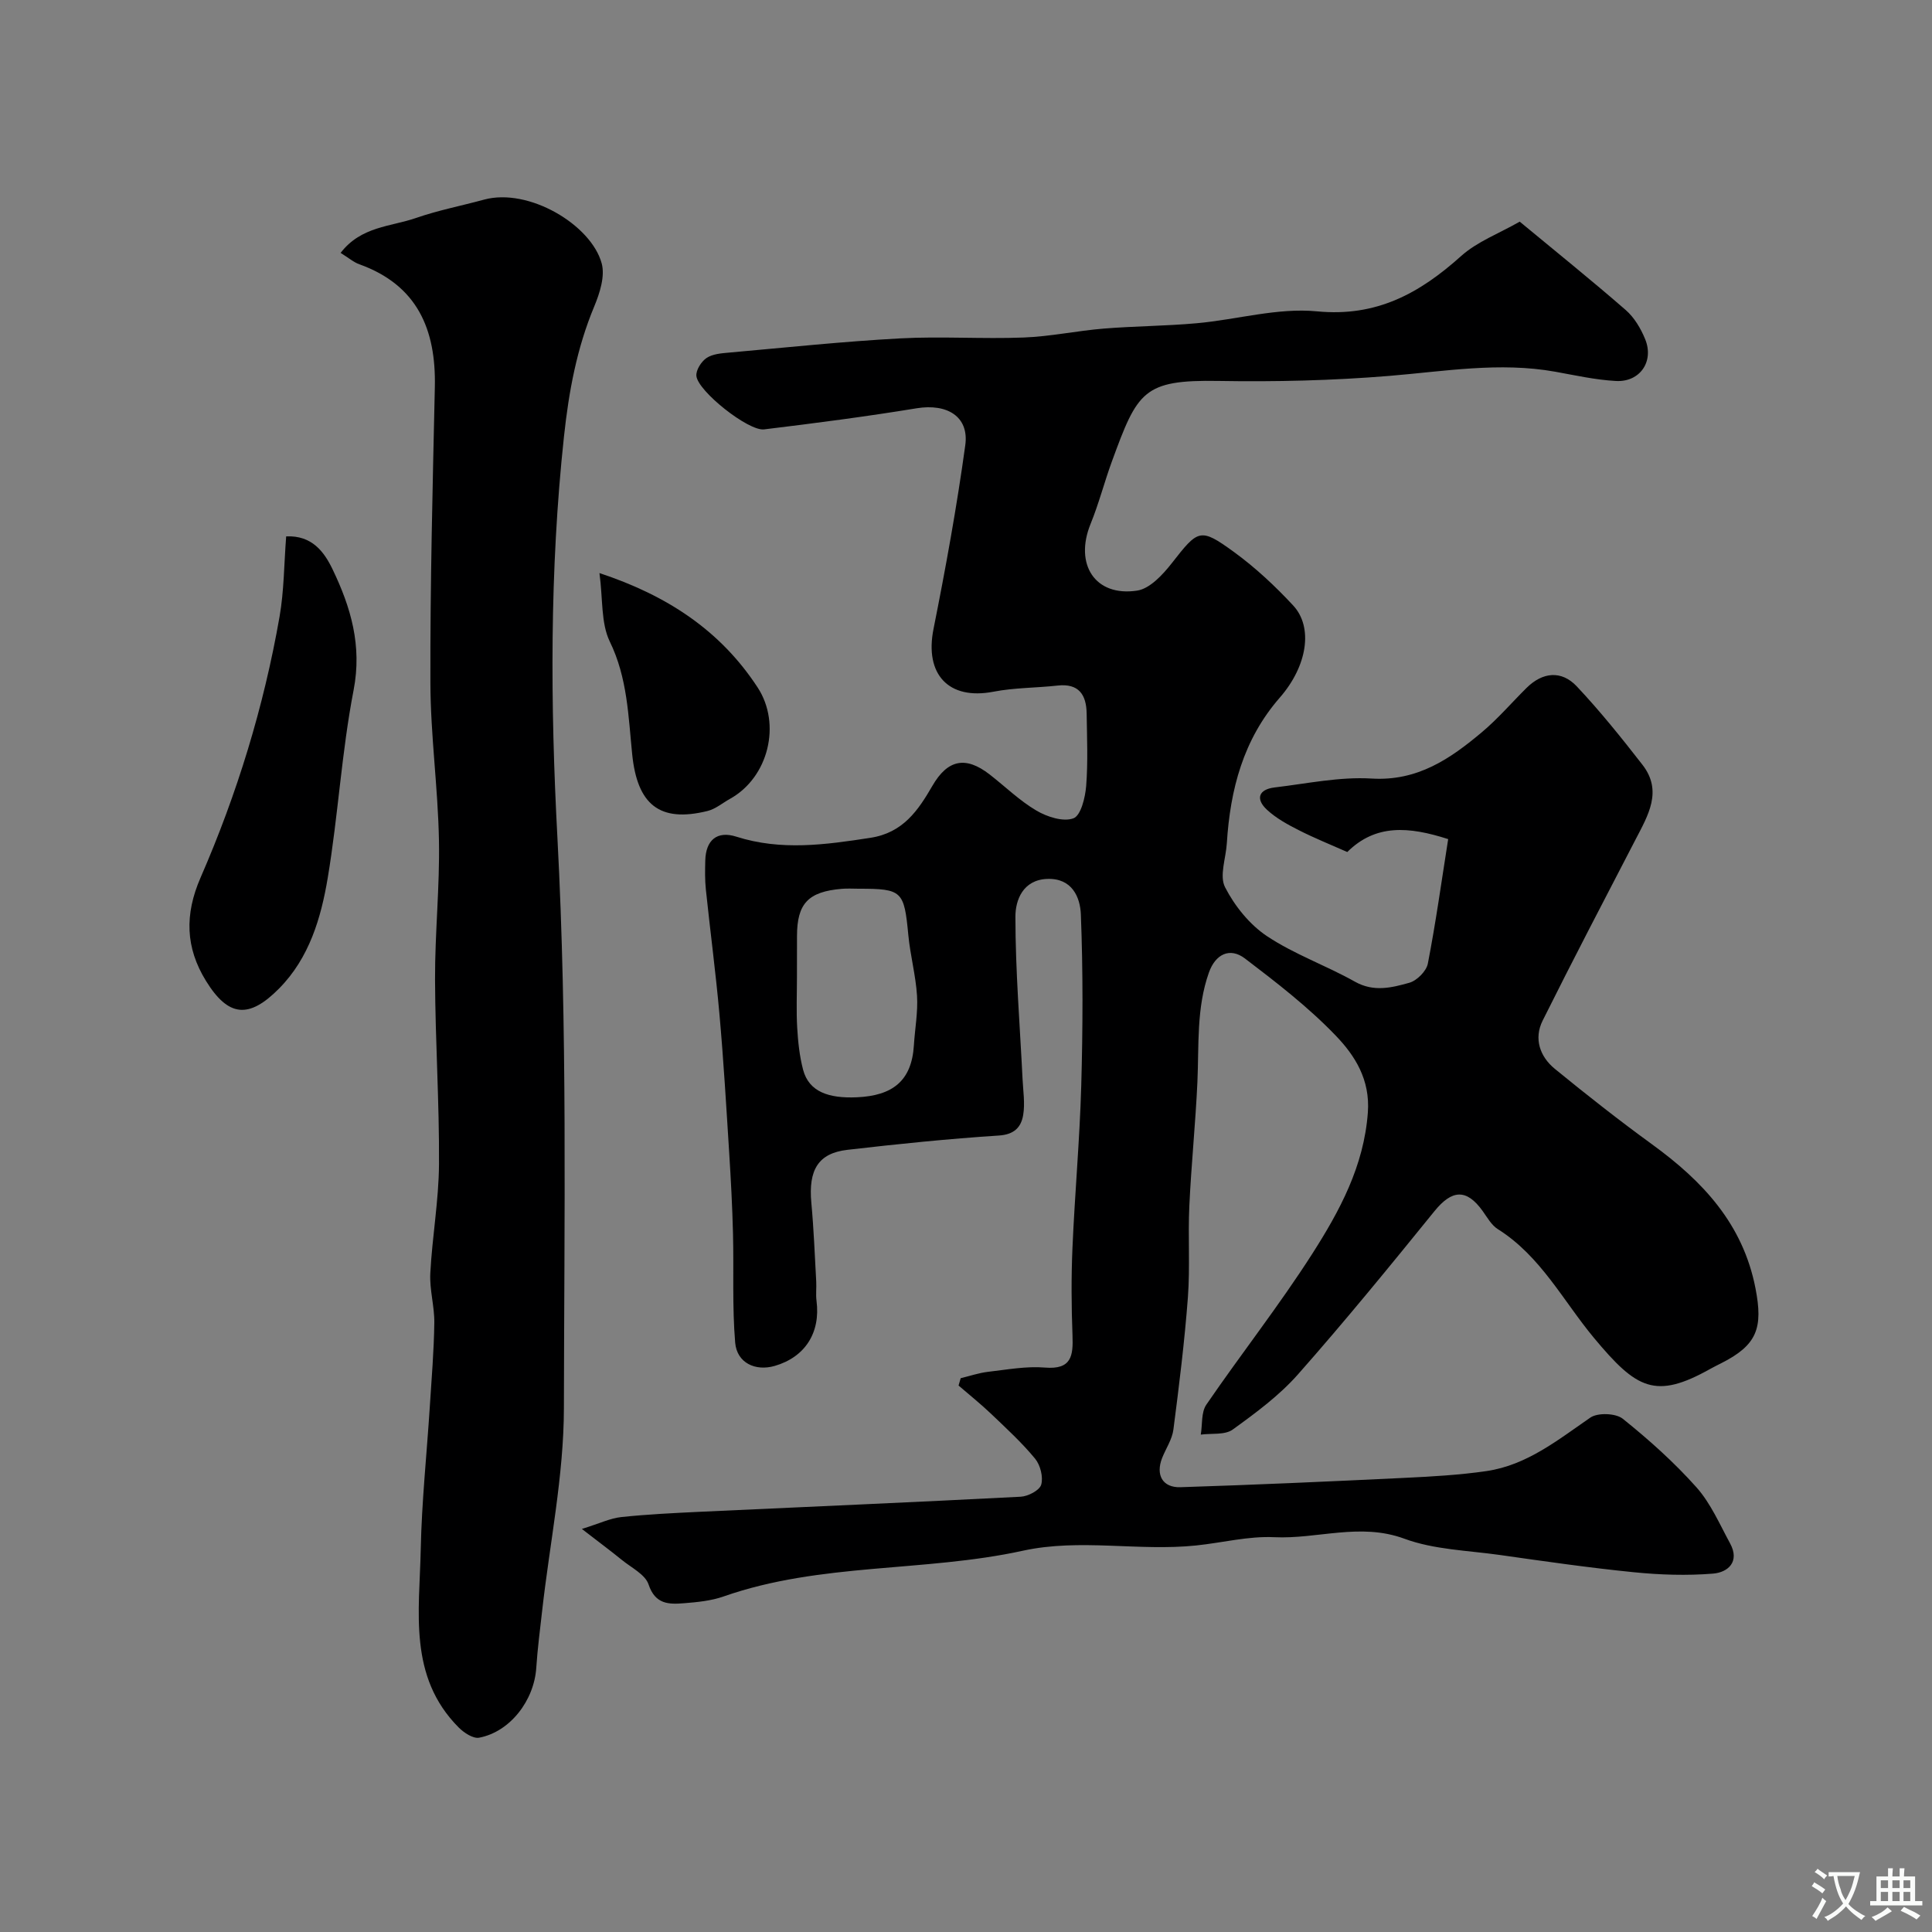 <svg enable-background="new 0 0 400 400" viewBox="0 0 400 400" xmlns="http://www.w3.org/2000/svg"><rect x="0" y="0" width="400" height="400" fill="#808080" stroke="none"/><g fill="#000001"><path d="m120.47 316.55c3.71-1.15 5.89-2.22 8.17-2.46 5.41-.57 10.85-.83 16.29-1.09 22.13-1.03 44.27-1.97 66.4-3.12 1.53-.08 3.9-1.32 4.24-2.49.45-1.58-.17-4.05-1.26-5.38-2.74-3.33-5.96-6.28-9.09-9.27-2.16-2.06-4.5-3.93-6.76-5.88.15-.51.3-1.01.44-1.52 1.89-.45 3.76-1.1 5.67-1.32 3.91-.45 7.9-1.2 11.77-.88 5.52.46 5.87-2.43 5.71-6.64-.23-6.02-.27-12.07-.01-18.09.48-11.21 1.5-22.4 1.82-33.61.33-11.82.38-23.67-.08-35.48-.14-3.56-1.82-7.54-6.96-7.35-5.07.19-6.59 4.44-6.59 7.79 0 11.22.93 22.43 1.48 33.65.12 2.48.53 5.03.13 7.43-.42 2.5-1.8 4.05-5.04 4.26-10.47.68-20.93 1.75-31.35 2.96-6.06.7-8.1 4.17-7.47 10.97.5 5.42.71 10.86 1.01 16.29.07 1.33-.11 2.68.06 4 .86 6.59-2.36 11.66-8.66 13.48-3.98 1.15-7.82-.61-8.18-4.82-.63-7.49-.26-15.05-.45-22.58-.14-5.59-.44-11.18-.79-16.76-.6-9.54-1.16-19.08-2.01-28.6-.77-8.64-1.92-17.25-2.82-25.89-.21-1.98-.17-3.99-.12-5.99.11-4.23 2.44-6.21 6.42-4.94 9.28 2.96 18.44 1.68 27.77.24 6.75-1.04 9.87-5.65 12.83-10.76 3.15-5.44 6.87-6.23 11.85-2.36 3.23 2.51 6.21 5.44 9.7 7.49 2.21 1.3 5.56 2.38 7.66 1.59 1.53-.57 2.44-4.3 2.63-6.7.39-4.97.17-9.99.1-14.99-.06-3.88-1.61-6.29-6.04-5.79-4.41.49-8.92.43-13.26 1.27-9.27 1.79-14.28-3.58-12.41-12.97 2.52-12.63 4.83-25.32 6.58-38.07.82-5.94-3.78-8.67-10.07-7.64-10.49 1.72-21.04 3.09-31.59 4.37-3.24.39-13.69-7.89-14.01-11.06-.12-1.2 1.01-2.99 2.1-3.72 1.25-.84 3.08-.98 4.68-1.12 11.79-1.05 23.57-2.3 35.39-2.94 8.51-.46 17.07.15 25.59-.18 5.54-.21 11.05-1.4 16.59-1.85 6.41-.52 12.87-.53 19.27-1.11 8.31-.75 16.73-3.25 24.86-2.46 12.37 1.2 21.26-3.75 29.85-11.45 3.33-2.99 7.83-4.66 12.13-7.12 7.35 6.09 14.77 12.05 21.94 18.29 1.78 1.55 3.14 3.84 4.04 6.06 1.87 4.6-1.09 8.91-6.06 8.64-4.21-.23-8.4-1.17-12.57-1.92-11.54-2.07-22.93-.07-34.41.87-11.72.96-23.53 1.24-35.29 1.04-15.62-.27-16.78 2.17-22.09 16.68-1.56 4.27-2.69 8.7-4.4 12.9-3.42 8.38.92 15.15 9.63 13.83 2.64-.4 5.31-3.3 7.17-5.67 5.48-7 5.84-7.44 12.86-2.34 4.44 3.23 8.54 7.06 12.28 11.09 4.18 4.51 2.94 12.52-2.76 19.06-7.59 8.69-10.28 19.05-10.98 30.19-.19 3.07-1.57 6.72-.37 9.07 1.99 3.89 5.09 7.75 8.7 10.15 5.65 3.76 12.25 6.07 18.2 9.42 3.89 2.19 7.62 1.24 11.26.22 1.57-.44 3.53-2.41 3.83-3.97 1.65-8.48 2.83-17.05 4.21-25.77-8.19-2.64-15.03-3.14-20.89 2.67-3.4-1.51-6.8-2.87-10.06-4.53-2.31-1.17-4.68-2.47-6.56-4.21-2.4-2.22-1.78-4.23 1.59-4.63 6.68-.79 13.43-2.24 20.06-1.84 9.53.58 16.3-4.1 22.88-9.63 3.3-2.78 6.14-6.1 9.22-9.15 3.29-3.25 7.19-3.69 10.38-.31 4.83 5.13 9.26 10.65 13.59 16.22 4.25 5.46 1.17 10.5-1.43 15.52-6.46 12.46-12.97 24.91-19.23 37.48-1.85 3.72-.57 7.44 2.54 9.98 6.58 5.38 13.28 10.65 20.16 15.65 10.44 7.59 18.77 16.43 21.37 29.76 1.6 8.2.39 11.77-7.13 15.55-.73.37-1.47.73-2.18 1.13-11.45 6.43-15.31 4.18-24.1-6.36-6.42-7.71-11.05-16.97-19.93-22.55-1.32-.83-2.19-2.42-3.14-3.75-3.35-4.67-6.36-4.44-9.99.04-9.24 11.4-18.53 22.78-28.24 33.77-3.88 4.39-8.75 7.99-13.53 11.44-1.61 1.16-4.37.74-6.6 1.04.35-2.09.06-4.61 1.15-6.2 7.19-10.5 15.09-20.54 21.94-31.25 5.67-8.88 10.69-18.15 11.5-29.24.5-6.82-2.68-11.8-6.69-15.96-5.66-5.88-12.23-10.96-18.75-15.92-3.14-2.39-6.13-.89-7.47 2.91-2.61 7.36-2.04 15.05-2.38 22.66-.39 8.55-1.27 17.08-1.67 25.63-.3 6.31.17 12.67-.3 18.97-.69 9.14-1.82 18.26-3 27.36-.26 2.02-1.55 3.91-2.33 5.87-1.38 3.5.06 6.18 3.8 6.06 15.38-.49 30.76-1.18 46.13-1.92 5.75-.28 11.54-.59 17.23-1.42 8.36-1.23 14.76-6.44 21.49-11.07 1.54-1.06 5.27-.92 6.72.24 5.41 4.34 10.64 9.02 15.25 14.19 2.95 3.31 4.8 7.63 6.96 11.6 2.07 3.79-.4 6.01-3.52 6.27-5.44.44-11 .26-16.45-.29-9.28-.93-18.53-2.27-27.77-3.58-6.61-.93-13.55-1.09-19.7-3.36-9.18-3.38-17.99.12-26.96-.31-5.33-.25-10.73 1.15-16.11 1.71-11.95 1.25-24.07-1.5-35.9 1.09-20.45 4.47-41.88 2.43-61.94 9.46-2.58.91-5.44 1.19-8.2 1.41-3.13.25-5.97.28-7.36-3.88-.69-2.08-3.57-3.48-5.54-5.09-2.26-1.84-4.61-3.58-8.27-6.41zm44.53-114.26c0 3.49-.15 6.99.05 10.47.17 2.92.48 5.89 1.22 8.71 1.21 4.6 5.33 5.97 11.16 5.71 7.32-.33 11.32-3.34 11.78-10.75.21-3.42.86-6.86.65-10.26-.26-4.21-1.4-8.36-1.8-12.57-.87-9.15-1.25-9.6-10.28-9.6-1.16 0-2.33-.08-3.49.02-6.97.59-9.27 3.04-9.28 9.79-.01 2.83-.01 5.65-.01 8.48z"/><path d="m70.52 52.36c4.24-5.53 10.41-5.42 15.61-7.23 4.58-1.59 9.39-2.52 14.09-3.8 9.22-2.51 22.17 5.2 24.35 13.19.73 2.65-.39 6.15-1.53 8.9-3.62 8.68-5.27 17.59-6.28 27-2.98 27.69-2.82 55.49-1.35 83.06 2.09 39.38 1.4 78.72 1.34 118.06-.02 14-2.94 28-4.51 42-.44 3.91-.95 7.82-1.21 11.75-.44 6.78-5.42 13.26-11.82 14.48-1.25.24-3.15-1.02-4.24-2.11-10.51-10.56-8.12-24.03-7.86-36.87.2-9.87 1.25-19.73 1.88-29.6.37-5.76.85-11.52.93-17.29.05-3.43-1.01-6.88-.83-10.29.39-7.53 1.75-15.04 1.8-22.56.08-12.76-.77-25.52-.82-38.28-.03-9.59.99-19.2.81-28.79-.2-10.87-1.74-21.72-1.77-32.58-.06-20.42.47-40.85.92-61.27.26-11.93-3.62-21.09-15.62-25.41-1.19-.42-2.21-1.32-3.89-2.36z"/><path d="m59.25 111.05c5.37-.24 7.88 3.23 9.61 6.83 3.77 7.84 6.13 15.78 4.35 25-2.48 12.81-3.2 25.95-5.35 38.84-1.39 8.34-3.83 16.61-10.06 22.92-6.28 6.37-10.55 5.92-15.17-1.58-4.21-6.84-4.45-13.69-1.1-21.37 7.55-17.32 13.09-35.37 16.35-54.02.93-5.32.92-10.81 1.37-16.62z"/><path d="m124.11 118.65c13.93 4.61 24.99 11.81 32.75 23.68 4.94 7.56 2.28 18.61-5.72 23.06-1.55.86-3 2.11-4.67 2.52-9.94 2.45-14.52-1.35-15.58-11.72-.8-7.88-.97-15.84-4.64-23.36-1.86-3.85-1.41-8.84-2.14-14.18z"/></g><path d="m377.9 391.2c-.2.3-.4.5-.6.8-.7-.6-1.4-1-2.2-1.5.2-.3.4-.5.5-.8.6.4 1.4.8 2.3 1.5zm-1.8 6.1c-.2-.2-.5-.4-.9-.6.4-.6.8-1.2 1.2-1.9s.7-1.3.9-1.9c.3.3.5.5.8.7-.7 1.3-1.4 2.6-2 3.7zm2.2-9c-.3.3-.5.5-.6.8-.6-.6-1.3-1.1-2-1.5.3-.3.5-.5.6-.7.6.5 1.3.9 2 1.4zm.3.2v-.9h2 4.5c-.3 1.3-.6 2.5-1 3.6s-.9 2.1-1.4 3c.4.5 1 1 1.6 1.4s1.2.8 1.9 1.1c-.3.2-.5.4-.8.8-.4-.3-1-.7-1.6-1.2s-1.2-1.1-1.6-1.6c-.5.6-1.1 1.1-1.7 1.6s-1.4.9-2.1 1.4c-.1-.3-.3-.5-.7-.8.6-.2 1.2-.5 1.9-1s1.4-1.1 2-1.8c-.5-.8-.9-1.6-1.2-2.5s-.6-2-.8-3.2c-.4.1-.7.1-1 .1zm2.5 2.7c.2 1 .7 1.7 1 2.2.3-.5.6-1.1 1-2s.6-1.9.9-3h-3.2-.4c.1.9.3 1.8.7 2.8z" fill="#fafbfa"/><path d="m396.5 388.5v1.5 3.6h1.5v.9c-.4 0-1 0-1.7 0h-7.9c-.5 0-.9 0-1.2 0v-.9h1.3v-3.5c0-.7 0-1.2 0-1.6h2.4c0-.8 0-1.4 0-1.7h1c0 .3-.1.8-.1 1.7h1.5c0-.8 0-1.4 0-1.7h1c0 .3-.1.9-.1 1.7zm-8.2 9.2c-.2-.3-.5-.5-.8-.8.8-.3 1.4-.6 1.9-.9s1-.7 1.4-1.1c.3.3.6.5.9.8-1.6 1-2.8 1.6-3.4 2zm2.6-6.8v-1.6h-1.5v1.6zm0 2.7v-1.9h-1.5v1.9zm2.4-2.7v-1.6h-1.5v1.6zm0 2.7v-1.9h-1.5v1.9zm.2 2 .7-.8c.4.2.9.5 1.6.8s1.3.7 1.8 1c-.3.3-.5.5-.8.8-.4-.3-1.5-1-3.3-1.8zm2-4.7v-1.6h-1.4v1.6zm0 2.7v-1.9h-1.4v1.9z" fill="#fafbfa"/></svg>
